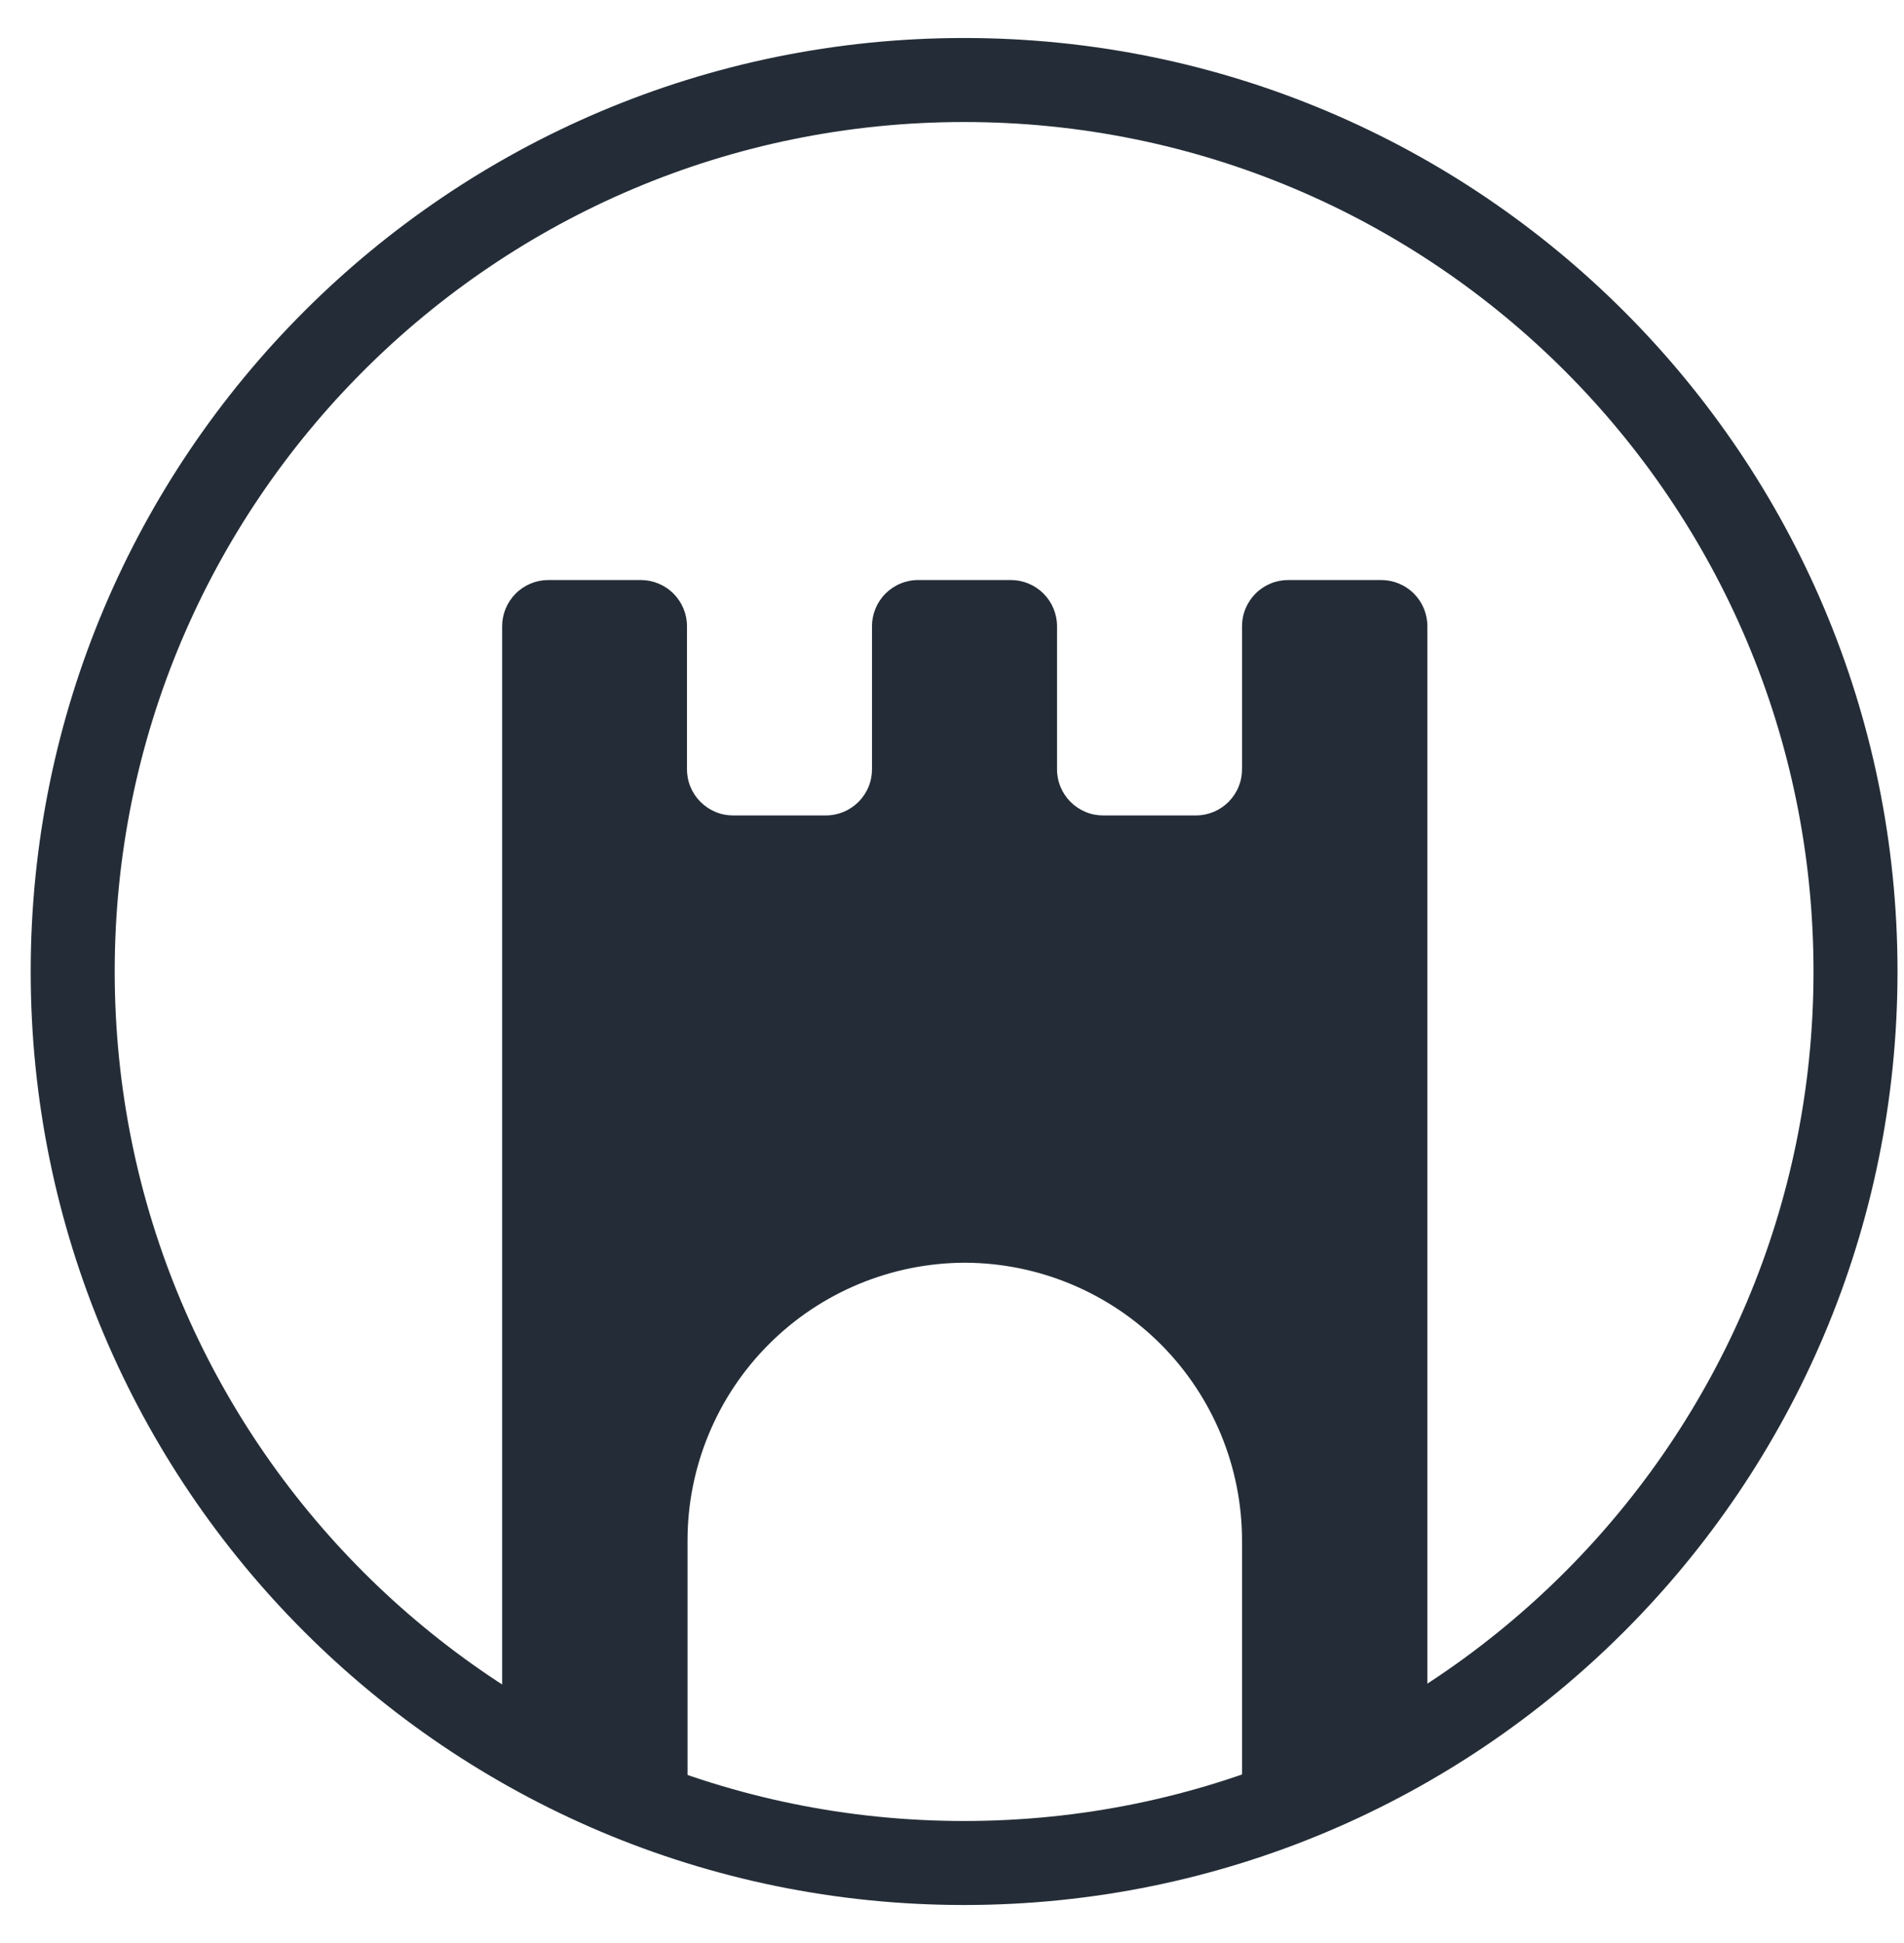 <svg width="49" height="50" viewBox="0 0 49 50" fill="none" xmlns="http://www.w3.org/2000/svg">
<g clip-path="url(#clip0_1017_761)">
<path d="M24.811 47.941C37.481 47.941 47.752 37.67 47.752 25C47.752 12.33 37.481 2.059 24.811 2.059C12.142 2.059 1.871 12.33 1.871 25C1.871 37.67 12.142 47.941 24.811 47.941Z" stroke="#242D37" stroke-width="2.162" stroke-miterlimit="10"/>
<path d="M31.964 16.115V19.79C31.965 19.947 31.935 20.102 31.875 20.247C31.816 20.391 31.728 20.523 31.618 20.634C31.507 20.745 31.376 20.833 31.231 20.893C31.087 20.953 30.932 20.984 30.775 20.984H28.397C28.24 20.985 28.084 20.955 27.939 20.895C27.794 20.835 27.662 20.747 27.551 20.636C27.44 20.525 27.352 20.393 27.292 20.248C27.232 20.103 27.202 19.947 27.203 19.79V16.115C27.203 15.799 27.077 15.497 26.854 15.274C26.631 15.051 26.329 14.926 26.014 14.926H23.636C23.479 14.925 23.324 14.955 23.179 15.015C23.034 15.074 22.902 15.162 22.791 15.272C22.68 15.382 22.592 15.514 22.532 15.658C22.472 15.803 22.441 15.958 22.441 16.115V19.79C22.442 19.947 22.412 20.102 22.352 20.247C22.293 20.391 22.205 20.523 22.095 20.634C21.984 20.745 21.853 20.833 21.708 20.893C21.564 20.953 21.409 20.984 21.252 20.984H18.874C18.717 20.985 18.561 20.955 18.416 20.895C18.271 20.835 18.139 20.747 18.028 20.636C17.917 20.525 17.829 20.393 17.769 20.248C17.709 20.103 17.679 19.947 17.68 19.79V16.115C17.68 15.799 17.554 15.497 17.331 15.274C17.108 15.051 16.806 14.926 16.491 14.926H14.112C13.797 14.926 13.495 15.051 13.272 15.274C13.049 15.497 12.923 15.799 12.923 16.115V43.55C14.422 44.475 16.023 45.223 17.694 45.779V39.649C17.693 38.709 17.878 37.779 18.238 36.911C18.597 36.043 19.124 35.254 19.789 34.59C20.453 33.925 21.242 33.398 22.11 33.039C22.978 32.679 23.909 32.494 24.848 32.494C26.739 32.504 28.549 33.263 29.883 34.603C31.216 35.944 31.965 37.758 31.964 39.649V45.779C33.635 45.223 35.236 44.475 36.734 43.55V16.115C36.734 15.799 36.609 15.497 36.386 15.274C36.163 15.051 35.861 14.926 35.545 14.926H33.167C33.01 14.924 32.854 14.953 32.708 15.012C32.562 15.071 32.429 15.158 32.317 15.269C32.206 15.38 32.117 15.511 32.056 15.656C31.995 15.802 31.964 15.957 31.964 16.115Z" fill="#242D37"/>
</g>
<defs>
<clipPath id="clip0_1017_761">
<rect width="48.044" height="48.044" fill="white" transform="translate(0.79 0.978)"/>
</clipPath>
</defs>
</svg>
